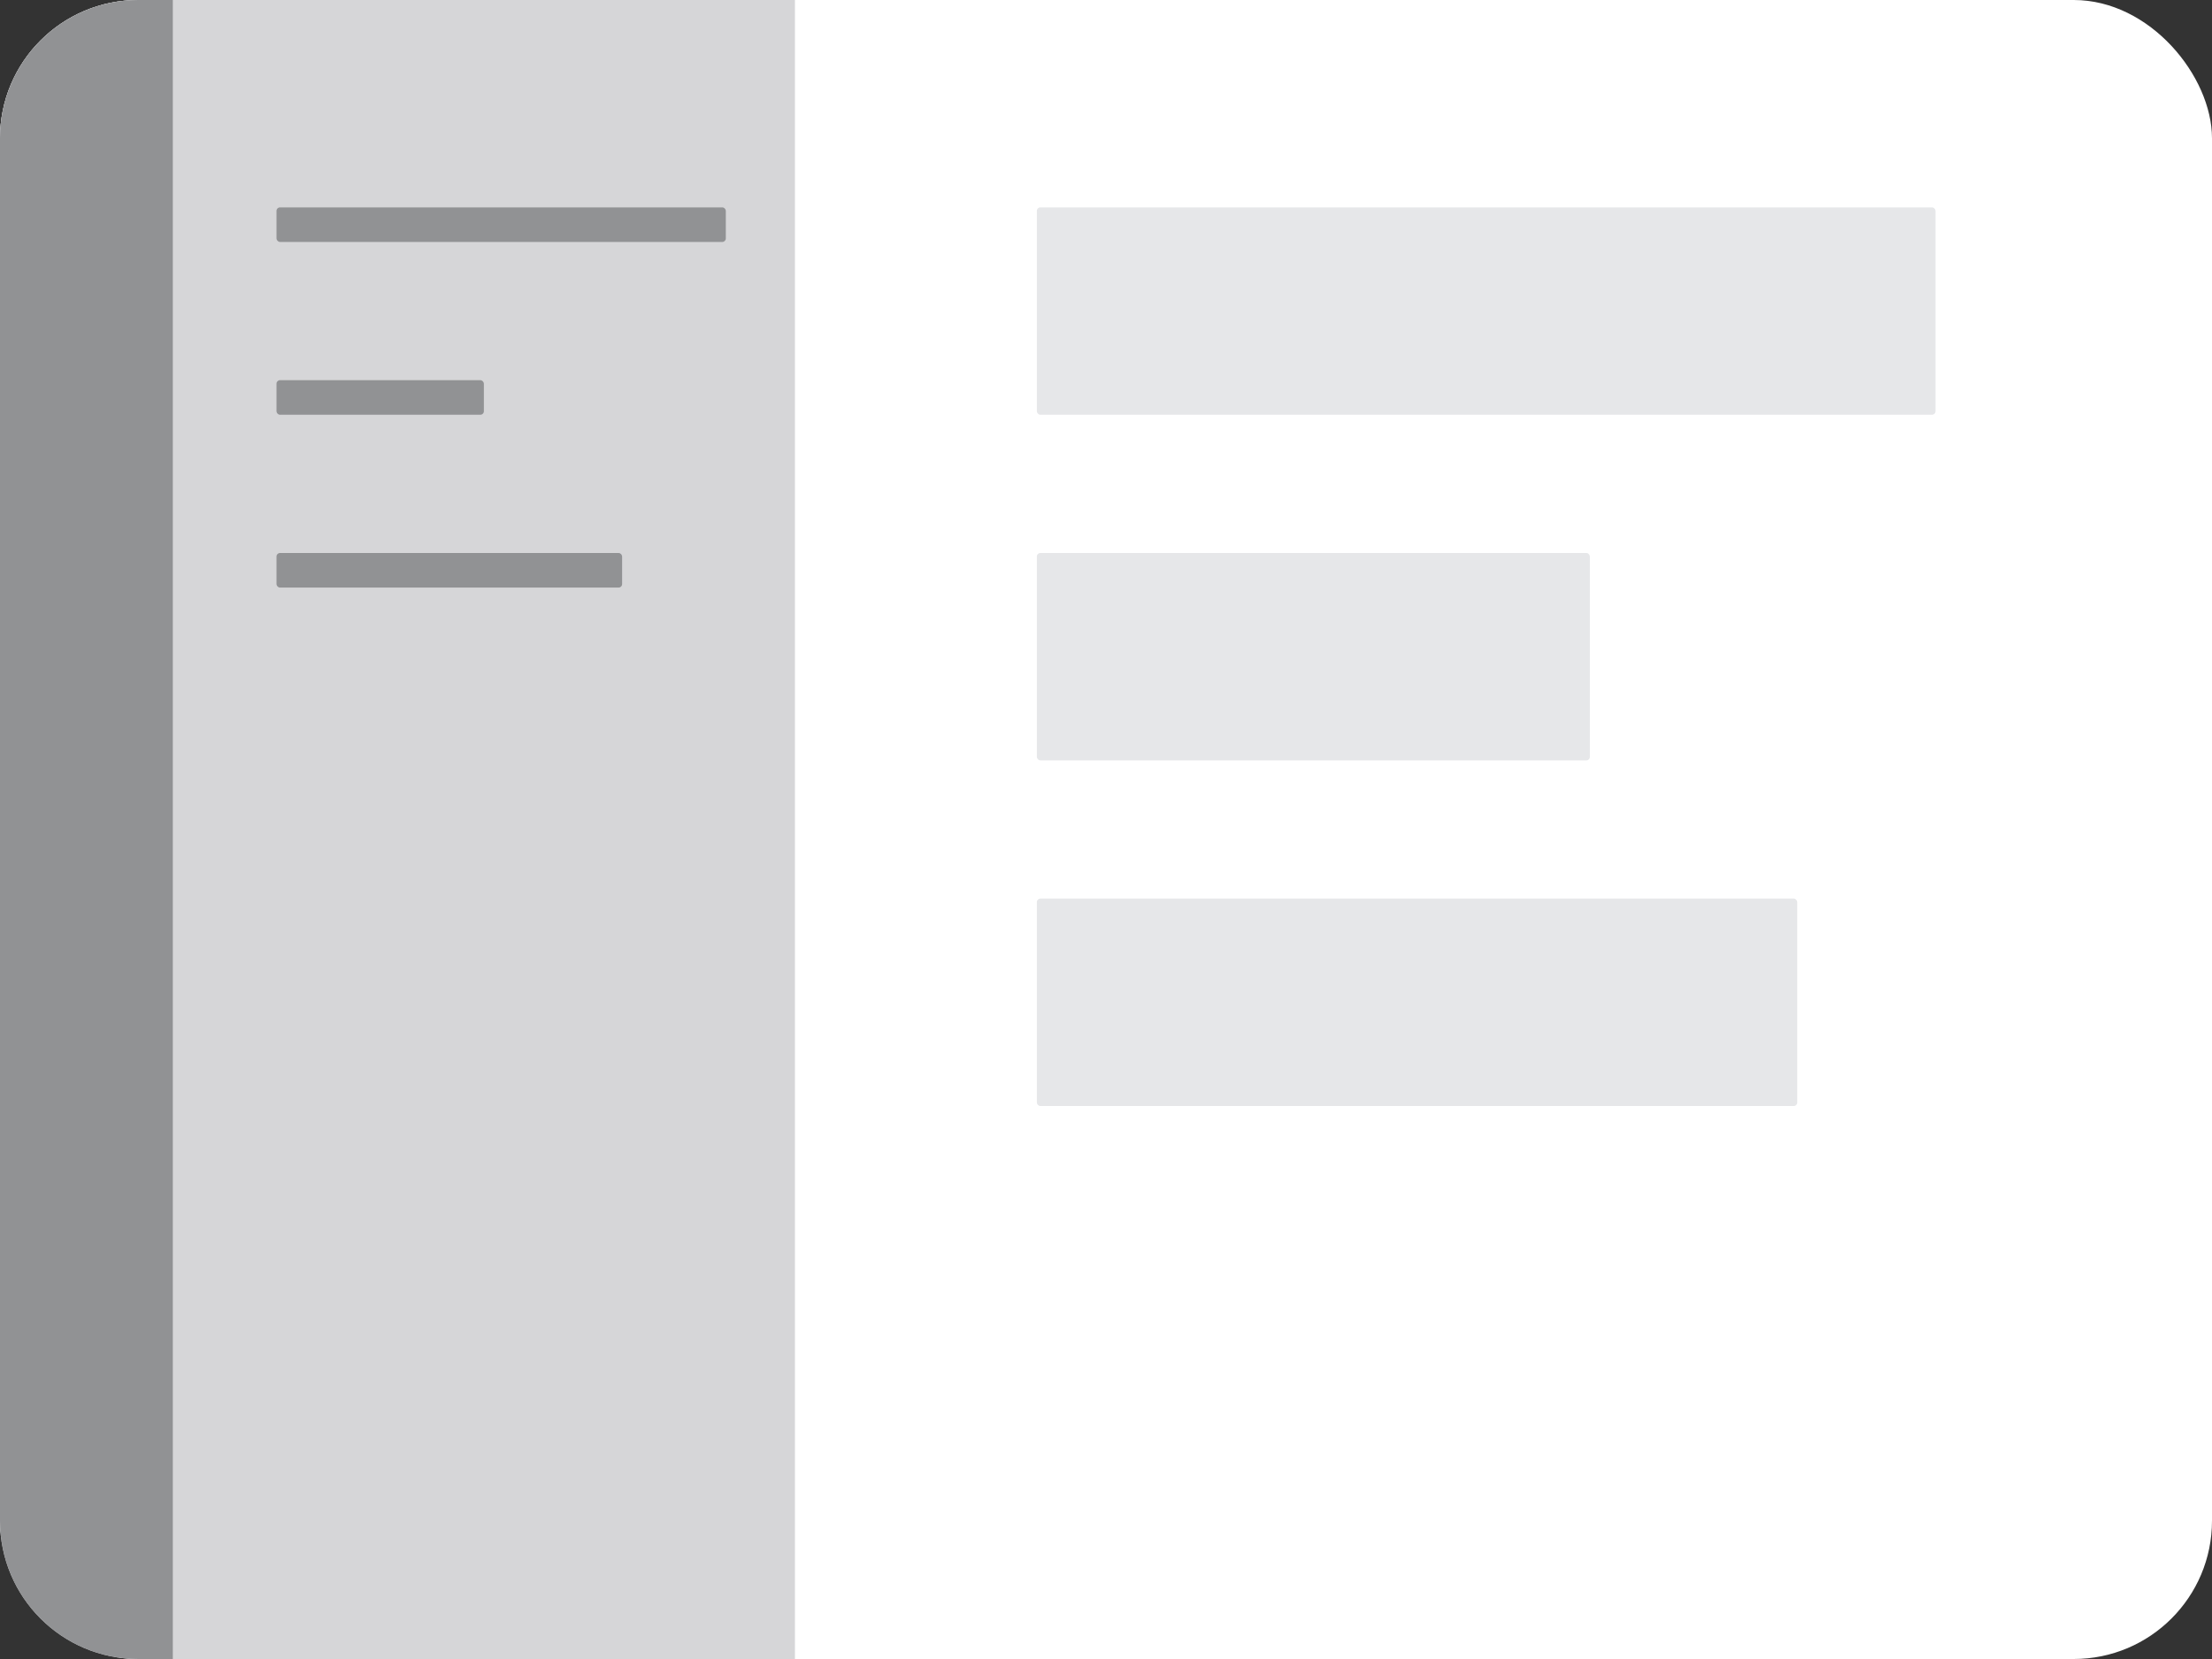 <svg width="64" height="48" viewBox="0 0 64 48" fill="none" class="pui-components-settings-components-theme-index-theme-primary-wrapper pui-components-settings-components-theme-index-theme-primary-wrapper-selected"><rect x="0" y="0" width="64" height="48" fill="#333333" stroke="none"/><rect width="64" height="48" rx="4" fill="white"></rect><path d="M0 4C0 1.791 1.791 0 4 0H23V48H4C1.791 48 0 46.209 0 44V4Z" fill="#D6D6D8"></path><path d="M0 4C0 1.791 1.791 0 4 0H5V48H4C1.791 48 0 46.209 0 44V4Z" fill="#919294"></path><rect x="30" y="6" width="26" height="6" rx="0.1" fill="#E6E7E9"></rect><rect x="30" y="16" width="16" height="6" rx="0.1" fill="#E6E7E9"></rect><rect x="30" y="26" width="22" height="6" rx="0.1" fill="#E6E7E9"></rect><rect x="8" y="6" width="13" height="1" rx="0.1" fill="#919294"></rect><rect x="8" y="11" width="6" height="1" rx="0.1" fill="#919294"></rect><rect x="8" y="16" width="10" height="1" rx="0.1" fill="#919294"></rect></svg>